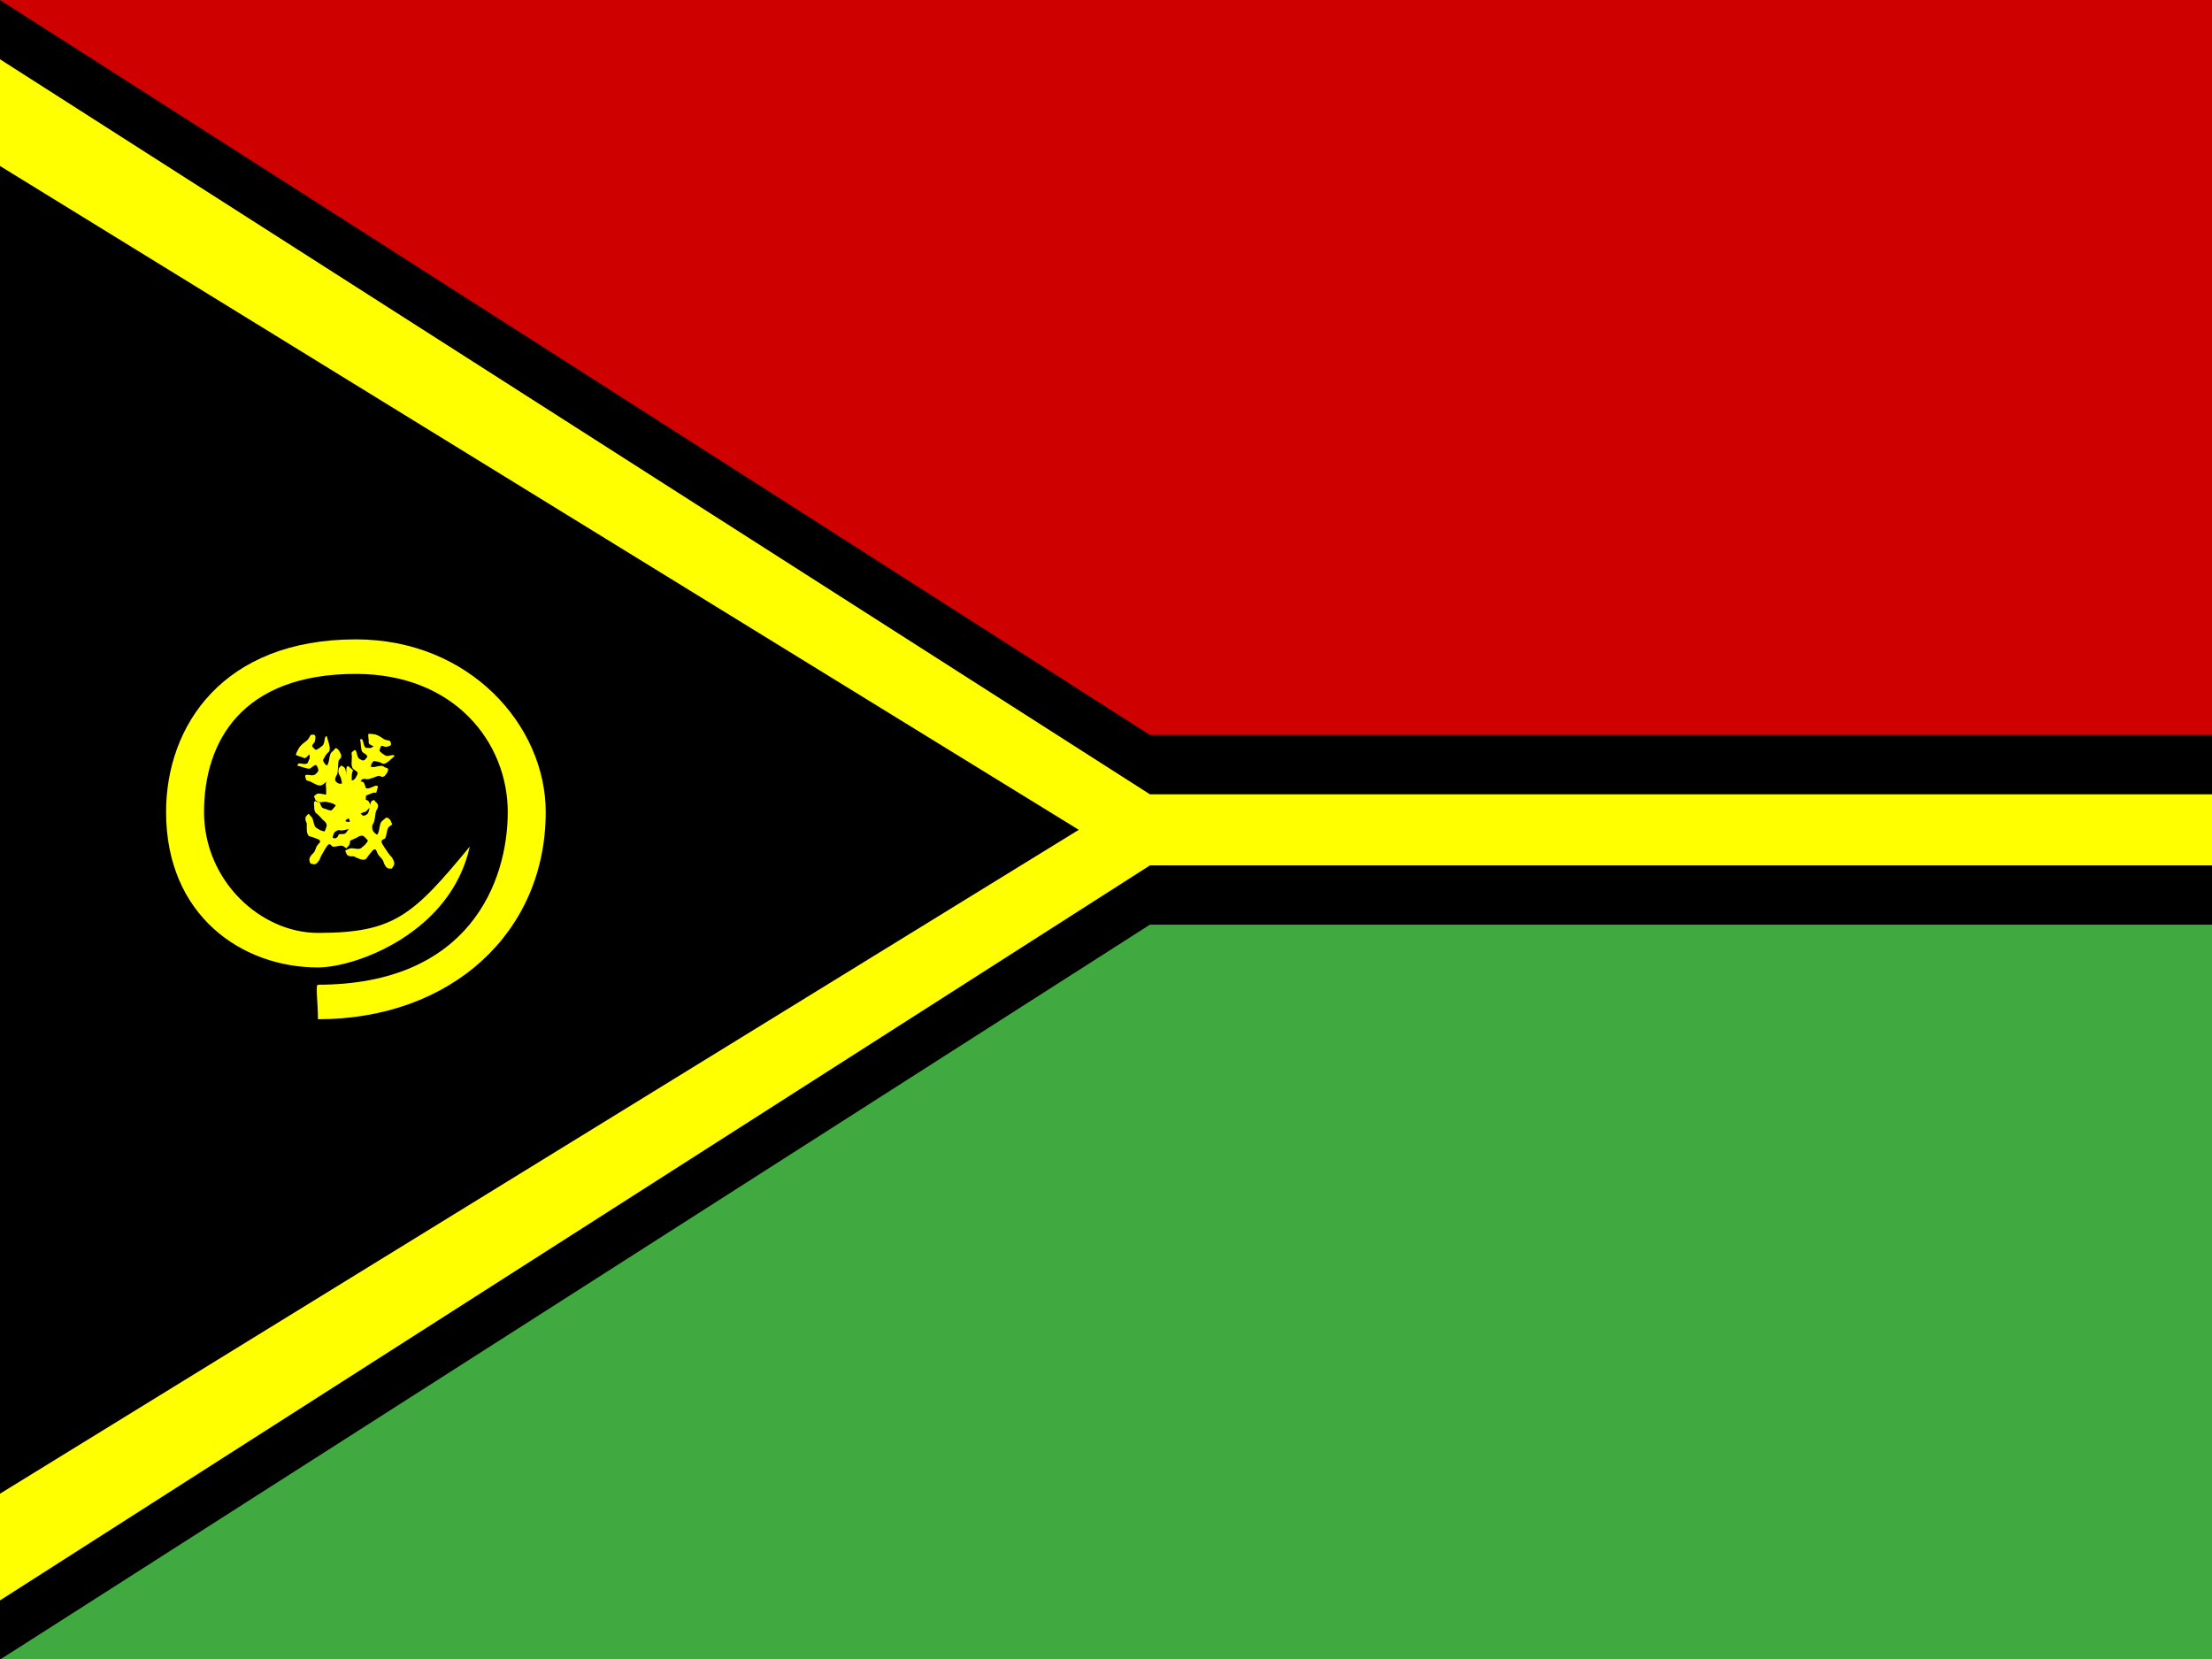 <svg xmlns="http://www.w3.org/2000/svg" height="480" width="640"><rect width="100%" height="100%" fill="#333333" stroke="none"/><defs><clipPath id="a"><path fill-opacity=".67" d="M0 0h682.67v512H0z"/></clipPath></defs><g fill-rule="evenodd" clip-path="url(#a)"><path d="M0 0l325.838 205.797h394.44v68.6H325.84L0 480.182V-.003z"/><path d="M0 463.043l332.702-212.65H720.28v-20.58H332.7L0 17.154V48.02l312.122 192.07L0 432.17v30.87z" fill="#ff0"/><path d="M0 480.186l332.702-212.65H720.28v212.65H0z" fill="#40aa40"/><path d="M0 0l332.702 212.65H720.28V0H0z" fill="#ce0000"/><path d="M89.862 249.866c1.15.246 1.454.574 2.595-1.108.245-.843.96-2.026 1.583-3.075.832-1.372 1.197-1.923 1.98-.887.506.59 2.524-.517 3.36.052 1.293.853.515.733 1.575-.205.815-1.74.098-1.53-1.05-2.312-.805-.547-2.863.607-3.668.058.282-1.735.833-1.924 1.83-2.267.754.515 2.95-.412 3.63-.402.96.195 1.813.297 2.115-1.115.474-1 .268-.31-.112-1.035-.805-.548-2.863.606-3.668.058-1.046-.786-.874-1.083-.262-2.415.818-.454 1.427-.24 2.437.383 1.04.71 2.68-.69 3.593-.747.82-.94 1.79-1.258 1.177-2.393-.34-.863-.598-.96-1.725-1.175-1.15-.784-2.65.674-3.09-.507.914-1.314 1.255-1.037 2.363-.307.712.24 2.865-1.05 3.555-1.092 1.025-.302.528.855 1.252-1.702-.25-1.105-2.104.692-3.15.41-1.004.14-1.803-.21-1.897-1.292.015-1.456.736-1.56 1.77-1.35.91.157 2.963-.987 3.727-.975 1.087.572 1.432.354 2.288-.997.63-1.593-.07-.932-1.148-1.74-.805-.548-2.862.606-3.667.058.14-.587.396-1.302.945-1.592.794.152 1.476.112 2.475.728.982.424 2.6-1.486 3.442-2.128-.16-.904-1.767.394-2.745-.272-.62-.422-1.395-.863-1.59-1.403.556-1.59.285-1.508 1.808-1.005.81-.215 2.184-.212 1.252-1.702-.148-.24-.95-.15-1.65-.485-.844-.574-1.656-1.154-2.55-1.417-.645-.095-1.582-.298-2.092-.147-.054.943.182 1.54.127 2.642.42.685 1.214.696 1.38.94-.845.748-1.3.37-2.19.425-1.06-.722-.45-2.983-1.702-2.437.288.66.183 3.17.72 3.685.566.386 1.288.762 1.417 1.286-.902 1.393-1.243 1.317-2.325.652-.904-.616-.62-2.656-1.395-2.547-.953.728-.97.694-.772 1.71.05 1.332-.48 3.188.585 3.913 1.282.902 1.445.794.435 2.533-.696.848-1.086.696-1.883.315-.858-.584-.67-2.757-1.335-3.464-1.256-.744-.528-.72-1.575.205-.324 1.183-.09 1.492.435 2.533.426.647.398 2.864 1.125 3.003 1.174.665 1.215.53-.12 1.835-1.048.05-1.498.34-2.302-.61-.975-.73-.366-3.004-1.605-3.01-1.148.102-1.398.134-1.253 1.703.198 1.382-.315 3.56.795 4.375 1.04.47 1.668.434 2.033 1.065-.324.287-.934 1.17-1.29 1.358-.728.058-1.48-.442-2.303-.61-.98-.445-.536-1.323-1.32-1.857-.906.3-.92-.967-1.402.323.185 1.056-.172 2.438.817 3.112.805.55 1.513 1.67 2.318 2.218.923 1.09.56 1.28-.008 2.87-.77.026-1.673-.5-2.512-1.073-.805-.548-.665-2.69-1.47-3.237-.697-.682-.495-1.267-1.575.205-.102 1.04.092 1.115.36 1.843.03 1.062-.254 3.022.72 3.685.985.193 2.047.702 2.82.963.74.866.096.7-.735 2.056-.522 1.355-.528 1.594-1.35 2.275-.713.956-.995 1.376-.353 2.636z" fill="#ff0"/><path d="M113.388 251.288c.69-1.12 1.113-1.307.025-3.195-.677-.6-1.478-1.837-2.192-2.92-.927-1.437-1.287-2.046-.02-2.455.748-.297.54-2.88 1.4-3.535 1.305-1.024.882-.25.446-1.75-1.273-1.567-1.37-.724-2.55.175-.83.63-.594 3.275-1.423 3.905-1.483-1-1.435-1.66-1.35-2.855.776-.59.807-3.29 1.09-4.005.565-.937 1.002-1.8-.175-2.69-.73-.908-.18-.41-.997-.3-.828.63-.593 3.275-1.422 3.905-1.144.788-1.347.486-2.327-.7-.09-1.05.353-1.608 1.333-2.425 1.07-.815.442-3.116.758-4.105-.534-1.25-.437-2.403-1.727-2.215-.932.012-1.123.245-1.775 1.35-1.185.9-.446 3.08-1.71 3.065-.842-1.5-.45-1.75.668-2.625.507-.657.187-3.458.425-4.205.134-1.21 1-.214-1.062-2.015-1.117-.183-.21 2.507-.89 3.5-.275 1.12-.92 1.823-1.952 1.485-1.333-.606-1.14-1.41-.53-2.42.51-.9.284-3.537.602-4.34.963-.92.9-1.373.003-2.825-1.21-1.314-.885-.305-2.062.51-.828.63-.594 3.275-1.422 3.905-.484-.388-1.04-.947-1.085-1.645.46-.78.697-1.518 1.666-2.325.785-.87-.32-3.355-.573-4.505-.896-.198-.35 2.03-1.355 2.795-.637.484-1.356 1.127-1.93 1.115-1.238-1.232-1.273-.913-.197-2.32.128-.945.684-2.398-1.062-2.015-.28.06-.52.944-1.11 1.55-.868.66-1.728 1.285-2.33 2.125-.347.643-.91 1.553-.977 2.155.846.44 1.49.43 2.483.935.8-.168 1.13-1.004 1.42-1.08.348 1.196-.182 1.525-.49 2.49-1.09.83-2.926-.73-2.927.815.724-.038 2.99 1.09 3.68.73.582-.443 1.218-1.055 1.752-.98.92 1.518.712 1.85-.335 2.725-.93.707-2.693-.42-2.905.445.286 1.302.248 1.306 1.263 1.51 1.245.485 2.74 1.8 3.836.965 1.345-.992 1.31-1.208 2.505.565.5 1.08.204 1.43-.467 2.12-.883.67-2.808-.406-3.725.01-1.19 1.028-.876.267-.445 1.75.957.82 1.336.698 2.505.565.766-.19 2.795.738 3.215.025 1.084-.973.976-1.072 1.64.87-.377 1.13-.292 1.723-1.487 2.19-1.065.736-2.912-.83-3.415.48-.368 1.256-.44 1.532 1.063 2.015 1.35.35 3.148 1.775 4.345.93.85-.91 1.07-1.59 1.798-1.72.133.458.7 1.46.73 1.915-.24.793-1.002 1.385-1.488 2.19-.804.856-1.433.03-2.24.645-.09 1.08-1.26.583-.267 1.615 1.047.23 2.175 1.17 3.193.395.83-.63 2.144-.925 2.973-1.555 1.373-.537 1.404-.075 2.637 1.17-.286.826-1.134 1.568-1.997 2.225-.83.63-2.742-.385-3.57.245-.908.46-1.365.01-.445 1.75.917.528 1.063.353 1.84.365.99.397 2.678 1.492 3.68.73.574-.965 1.47-1.883 2.02-2.595 1.095-.435.683.18 1.596 1.61 1.036 1.1 1.254 1.204 1.55 2.35.592 1.14.864 1.61 2.282 1.44z" fill="#ff0"/><path d="M91.99 294.9c0-4.995-.776-9.99 0-9.99 43.935 0 54.918-29.978 54.918-49.963 0-19.984-15.262-39.968-43.936-39.968-32.953 0-43.936 19.522-43.936 39.967 0 19.984 16.476 34.973 32.953 34.973 21.967 0 27.46-4.996 43.935-24.98-5.492 24.98-32.953 34.974-43.936 34.974-21.97 0-43.938-14.99-43.938-44.965 0-24.98 16.477-49.96 54.923-49.96 32.953 0 54.92 24.98 54.92 49.96 0 34.972-27.46 59.952-65.906 59.952z" fill="#ff0"/></g></svg>